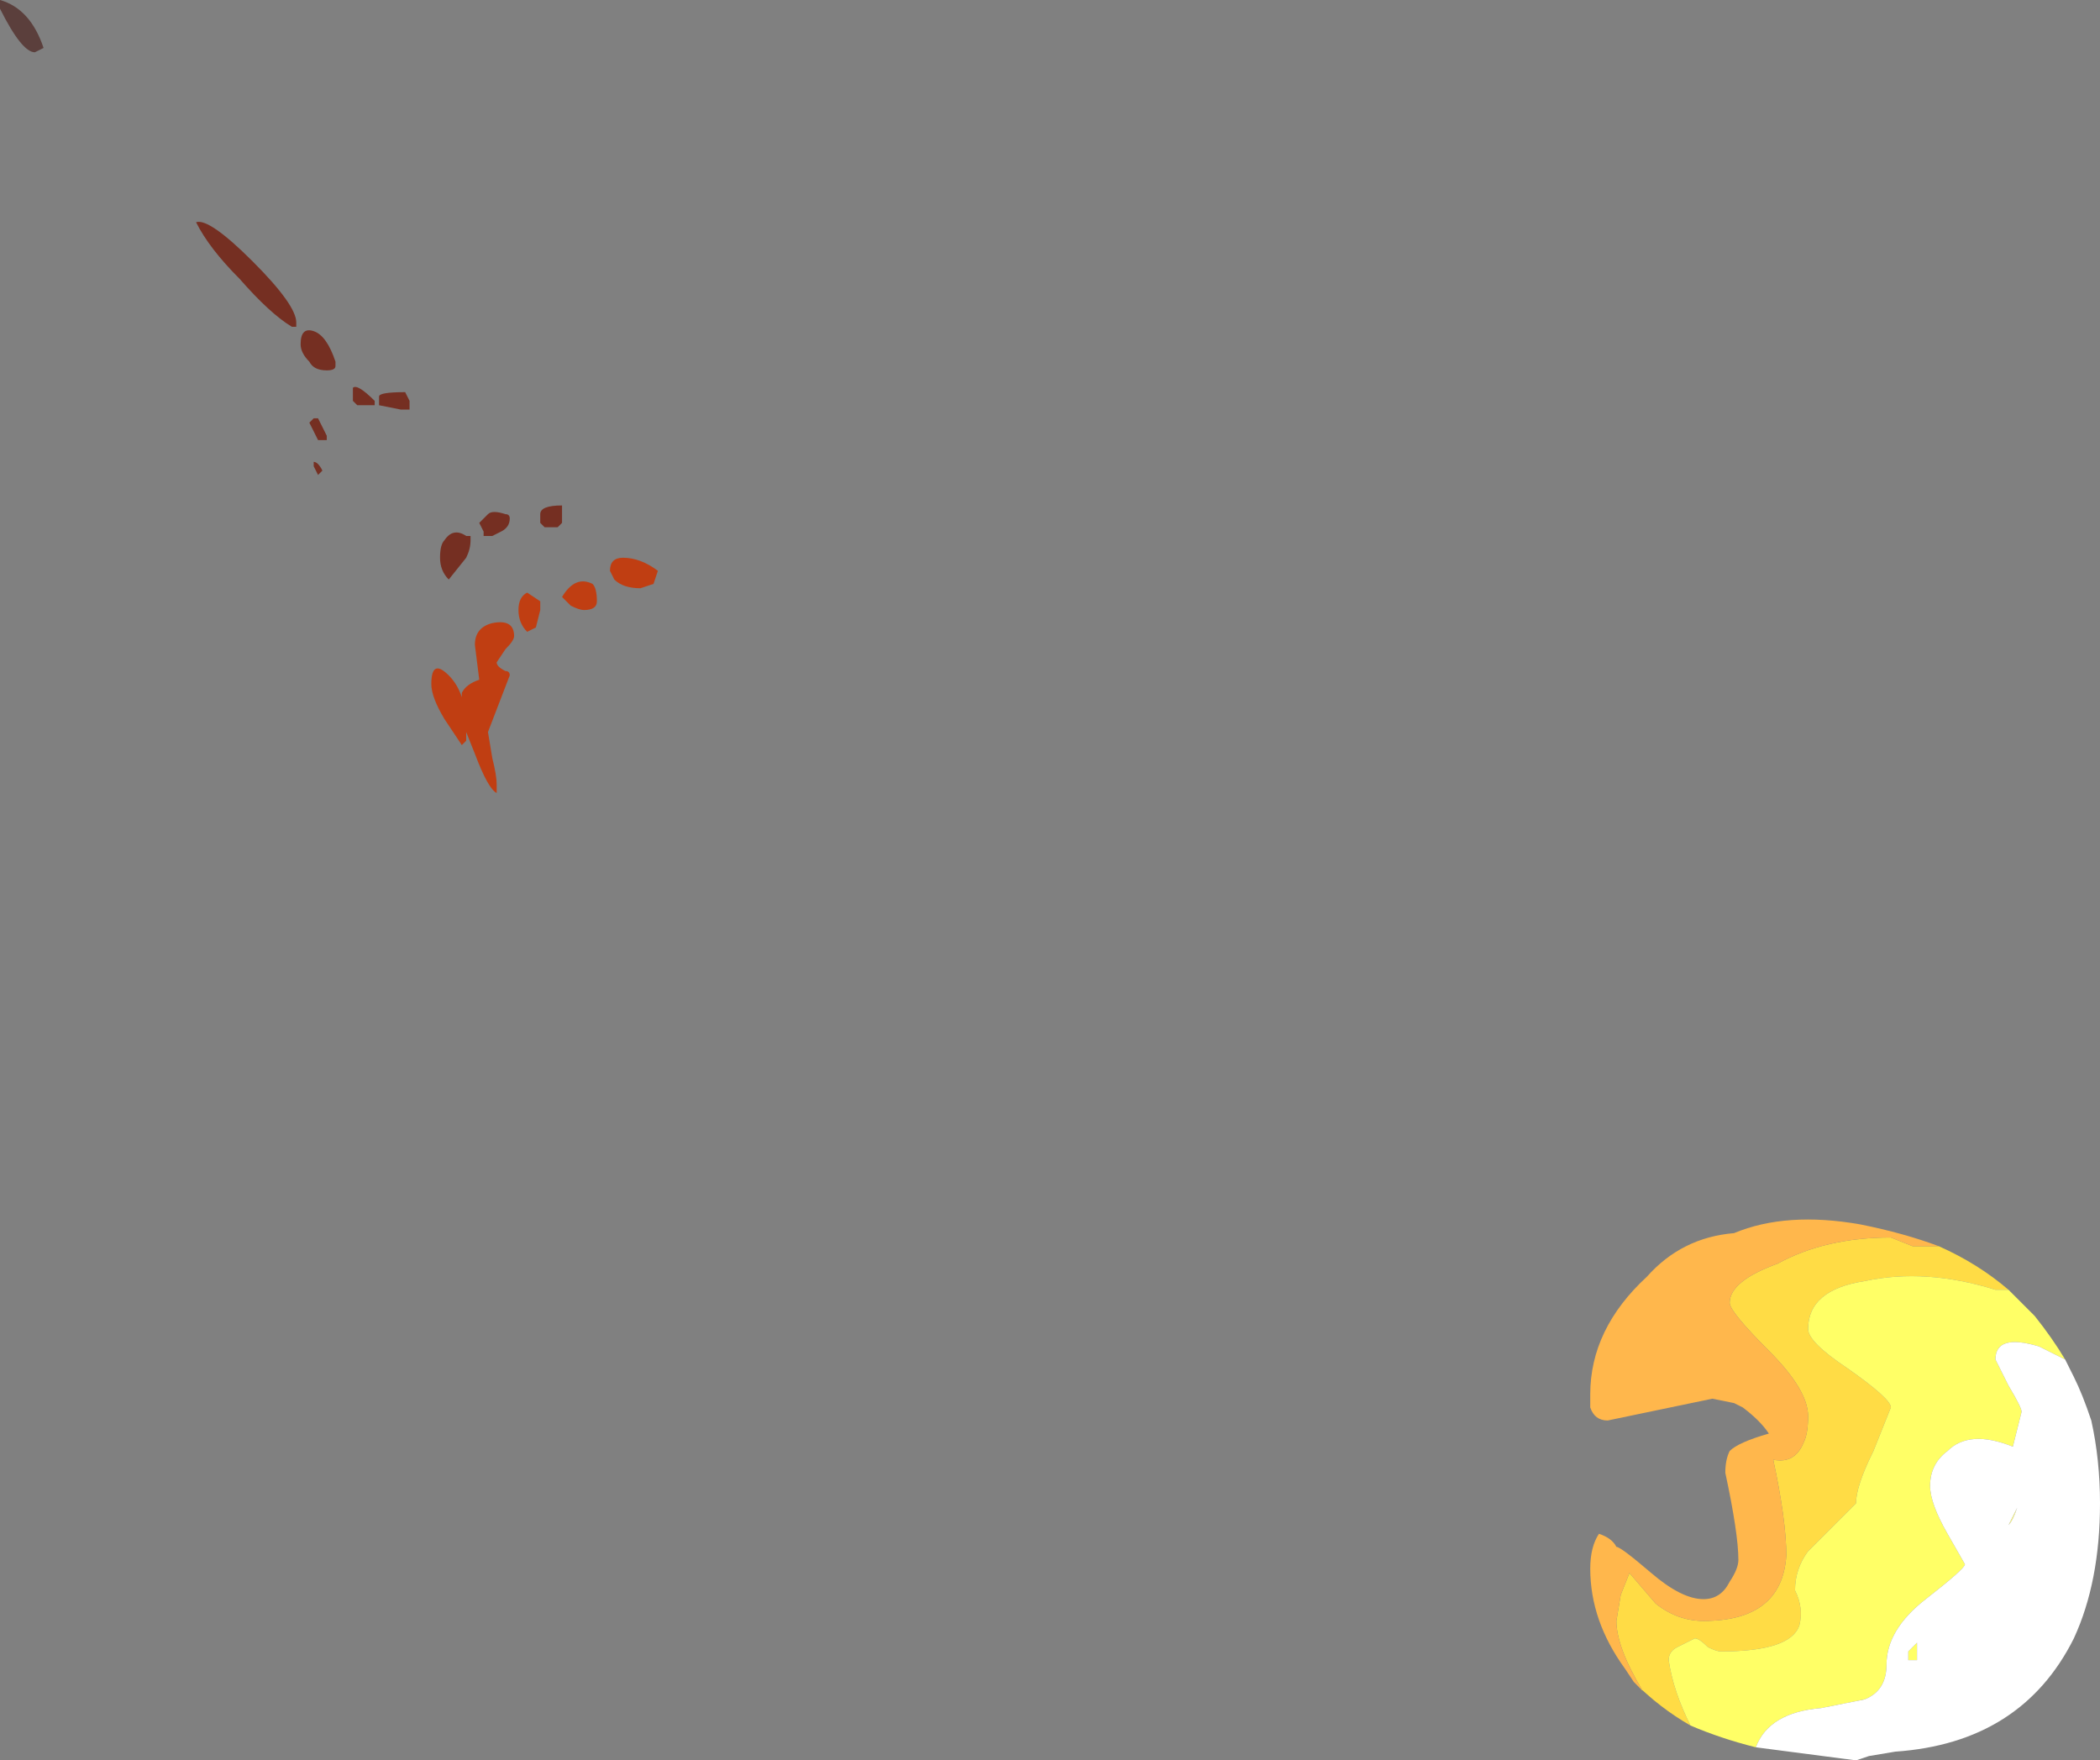 <?xml version="1.0" encoding="UTF-8" standalone="no"?>
<svg xmlns:ffdec="https://www.free-decompiler.com/flash" xmlns:xlink="http://www.w3.org/1999/xlink" ffdec:objectType="shape" height="20.2px" width="24.1px" xmlns="http://www.w3.org/2000/svg">
  <rect width="100%" height="100%" fill="#808080" stroke="none"/>
  <g transform="matrix(1.0, 0.0, 0.0, 1.0, 40.2, 55.0)">
    <path d="M-32.7 -48.3 L-32.85 -48.25 Q-33.05 -48.25 -33.15 -48.35 L-33.2 -48.45 Q-33.2 -48.6 -33.05 -48.6 -32.85 -48.6 -32.65 -48.45 L-32.7 -48.3 M-34.0 -48.1 L-34.0 -48.0 -34.05 -47.8 -34.15 -47.75 Q-34.25 -47.85 -34.25 -48.0 -34.25 -48.15 -34.15 -48.2 L-34.0 -48.1 M-33.75 -48.15 Q-33.6 -48.4 -33.4 -48.3 -33.35 -48.25 -33.35 -48.1 -33.35 -48.0 -33.5 -48.0 -33.55 -48.0 -33.65 -48.05 L-33.75 -48.15 M-34.4 -47.55 L-34.5 -47.4 Q-34.5 -47.35 -34.4 -47.3 -34.35 -47.3 -34.35 -47.25 L-34.6 -46.6 -34.55 -46.3 Q-34.5 -46.1 -34.5 -46.0 L-34.5 -45.9 Q-34.6 -45.95 -34.75 -46.35 L-34.85 -46.6 -34.85 -46.5 -34.9 -46.45 -35.1 -46.75 Q-35.25 -47.0 -35.25 -47.15 -35.25 -47.45 -35.05 -47.25 -34.95 -47.15 -34.9 -47.0 L-34.9 -47.05 Q-34.85 -47.15 -34.7 -47.2 L-34.75 -47.6 Q-34.75 -47.8 -34.55 -47.85 -34.3 -47.9 -34.3 -47.7 -34.3 -47.65 -34.4 -47.55" fill="#c03e12" fill-rule="evenodd" stroke="none"/>
    <path d="M-33.9 -48.95 Q-34.0 -48.95 -33.95 -48.95 L-34.0 -49.0 -34.0 -49.1 Q-34.0 -49.2 -33.75 -49.2 L-33.75 -49.0 -33.8 -48.95 -33.9 -48.95 M-34.4 -49.1 Q-34.35 -49.1 -34.35 -49.05 -34.35 -48.95 -34.45 -48.9 L-34.55 -48.85 -34.65 -48.85 -34.65 -48.9 -34.7 -49.0 -34.6 -49.1 Q-34.55 -49.15 -34.4 -49.1 M-36.8 -51.3 L-36.8 -51.25 -36.85 -51.25 Q-37.1 -51.4 -37.45 -51.8 -37.8 -52.15 -37.95 -52.45 -37.8 -52.5 -37.3 -52.0 -36.8 -51.5 -36.8 -51.3 M-36.75 -51.05 Q-36.75 -51.25 -36.6 -51.2 -36.45 -51.15 -36.35 -50.85 L-36.35 -50.8 Q-36.35 -50.75 -36.45 -50.75 -36.6 -50.75 -36.65 -50.85 -36.75 -50.95 -36.75 -51.05 M-36.45 -49.95 L-36.55 -49.95 -36.65 -50.15 -36.6 -50.2 -36.55 -50.2 -36.45 -50.0 -36.45 -49.95 M-36.6 -49.7 Q-36.55 -49.7 -36.5 -49.6 L-36.55 -49.55 -36.6 -49.65 -36.6 -49.7 M-35.5 -50.4 L-35.5 -50.3 -35.6 -50.3 -35.85 -50.35 -35.85 -50.45 Q-35.85 -50.5 -35.55 -50.5 L-35.5 -50.4 M-36.0 -50.35 L-36.1 -50.35 -36.15 -50.4 -36.15 -50.55 Q-36.1 -50.6 -35.9 -50.4 L-35.9 -50.35 Q-35.95 -50.35 -36.0 -50.35 M-35.1 -48.8 Q-35.0 -48.95 -34.85 -48.85 L-34.8 -48.85 -34.8 -48.8 Q-34.8 -48.7 -34.85 -48.6 L-35.05 -48.35 Q-35.15 -48.45 -35.15 -48.6 -35.15 -48.75 -35.1 -48.8" fill="#752f22" fill-rule="evenodd" stroke="none"/>
    <path d="M-39.8 -54.4 Q-39.95 -54.4 -40.2 -54.9 L-40.2 -55.0 Q-39.85 -54.9 -39.7 -54.45 L-39.8 -54.4" fill="#5b3f3c" fill-rule="evenodd" stroke="none"/>
    <path d="M-17.15 -40.2 L-17.3 -40.2 Q-18.1 -40.45 -18.8 -40.3 -19.45 -40.2 -19.45 -39.75 -19.45 -39.6 -19.0 -39.3 -18.5 -38.95 -18.5 -38.85 L-18.7 -38.35 Q-18.9 -37.95 -18.9 -37.75 L-19.45 -37.2 Q-19.6 -37.0 -19.6 -36.75 -19.5 -36.55 -19.55 -36.35 -19.65 -36.05 -20.45 -36.05 -20.5 -36.05 -20.6 -36.1 -20.7 -36.2 -20.75 -36.2 L-20.95 -36.1 Q-21.05 -36.05 -21.05 -35.95 -21.0 -35.6 -20.8 -35.2 -21.15 -35.4 -21.45 -35.7 L-21.35 -35.6 Q-21.65 -36.1 -21.65 -36.4 L-21.6 -36.7 -21.5 -36.95 -21.2 -36.6 Q-20.95 -36.4 -20.65 -36.4 -19.75 -36.4 -19.7 -37.15 -19.7 -37.55 -19.85 -38.25 -19.6 -38.2 -19.5 -38.45 -19.45 -38.55 -19.45 -38.75 -19.45 -39.05 -19.9 -39.5 -20.35 -39.95 -20.35 -40.05 -20.35 -40.3 -19.8 -40.5 -19.25 -40.8 -18.5 -40.8 L-18.25 -40.7 -17.95 -40.7 Q-17.5 -40.5 -17.15 -40.2" fill="#ffdc45" fill-rule="evenodd" stroke="none"/>
    <path d="M-16.5 -39.4 L-16.8 -39.55 Q-17.3 -39.7 -17.3 -39.4 L-17.15 -39.1 Q-17.0 -38.85 -17.0 -38.8 L-17.1 -38.4 Q-17.6 -38.6 -17.85 -38.35 -18.05 -38.2 -18.05 -37.95 -18.05 -37.75 -17.85 -37.4 L-17.65 -37.05 Q-17.65 -37.0 -18.1 -36.65 -18.55 -36.3 -18.55 -35.9 -18.55 -35.6 -18.8 -35.5 L-19.3 -35.4 Q-19.9 -35.35 -20.05 -34.95 -20.45 -35.05 -20.8 -35.2 -21.0 -35.6 -21.05 -35.95 -21.05 -36.05 -20.95 -36.1 L-20.75 -36.2 Q-20.7 -36.2 -20.6 -36.1 -20.5 -36.05 -20.45 -36.05 -19.65 -36.05 -19.55 -36.35 -19.5 -36.55 -19.6 -36.75 -19.6 -37.0 -19.45 -37.2 L-18.9 -37.75 Q-18.9 -37.95 -18.7 -38.35 L-18.5 -38.85 Q-18.5 -38.95 -19.0 -39.3 -19.45 -39.6 -19.45 -39.75 -19.45 -40.2 -18.8 -40.3 -18.1 -40.45 -17.3 -40.2 L-17.15 -40.2 -16.85 -39.9 Q-16.65 -39.65 -16.5 -39.4 M-17.05 -37.7 Q-17.1 -37.55 -17.15 -37.5 L-17.05 -37.7 M-18.25 -36.1 L-18.2 -36.15 -18.2 -35.95 -18.3 -35.95 -18.3 -36.05 -18.25 -36.1" fill="#ffff66" fill-rule="evenodd" stroke="none"/>
    <path d="M-20.05 -34.95 Q-19.9 -35.35 -19.3 -35.4 L-18.8 -35.5 Q-18.55 -35.6 -18.55 -35.9 -18.55 -36.3 -18.1 -36.65 -17.65 -37.0 -17.65 -37.05 L-17.85 -37.4 Q-18.05 -37.75 -18.05 -37.95 -18.05 -38.2 -17.85 -38.35 -17.6 -38.6 -17.1 -38.4 L-17.0 -38.8 Q-17.0 -38.85 -17.15 -39.1 L-17.3 -39.4 Q-17.3 -39.7 -16.8 -39.55 L-16.5 -39.4 -16.4 -39.2 Q-16.3 -39.0 -16.2 -38.7 -16.1 -38.25 -16.1 -37.75 -16.1 -36.85 -16.4 -36.2 -17.0 -35.0 -18.45 -34.9 L-18.75 -34.85 -18.9 -34.8 -20.05 -34.95 M-17.05 -37.7 L-17.15 -37.5 Q-17.1 -37.55 -17.05 -37.7 M-18.25 -36.1 L-18.3 -36.05 -18.3 -35.95 -18.2 -35.95 -18.2 -36.15 -18.25 -36.1" fill="#ffffff" fill-rule="evenodd" stroke="none"/>
    <path d="M-21.45 -35.7 L-21.55 -35.85 Q-21.95 -36.4 -21.95 -37.0 -21.95 -37.25 -21.85 -37.4 -21.7 -37.35 -21.65 -37.25 -21.6 -37.25 -21.25 -36.95 -20.9 -36.65 -20.65 -36.65 -20.45 -36.65 -20.35 -36.85 -20.25 -37.0 -20.25 -37.1 -20.25 -37.4 -20.4 -38.1 -20.4 -38.25 -20.35 -38.35 -20.25 -38.45 -19.9 -38.55 -20.0 -38.7 -20.2 -38.85 L-20.3 -38.9 -20.55 -38.95 -21.75 -38.7 Q-21.9 -38.7 -21.95 -38.85 L-21.95 -39.0 Q-21.95 -39.75 -21.3 -40.35 -20.9 -40.8 -20.3 -40.85 -19.7 -41.1 -18.85 -40.95 -18.35 -40.85 -17.95 -40.7 L-18.25 -40.7 -18.5 -40.8 Q-19.25 -40.8 -19.8 -40.5 -20.35 -40.3 -20.35 -40.05 -20.35 -39.95 -19.9 -39.5 -19.45 -39.05 -19.45 -38.75 -19.45 -38.55 -19.5 -38.45 -19.6 -38.2 -19.85 -38.25 -19.7 -37.55 -19.7 -37.15 -19.75 -36.4 -20.65 -36.4 -20.95 -36.4 -21.2 -36.6 L-21.5 -36.95 -21.6 -36.7 -21.65 -36.4 Q-21.65 -36.1 -21.35 -35.6 L-21.45 -35.7" fill="#ffb74c" fill-rule="evenodd" stroke="none"/>
  </g>
</svg>
